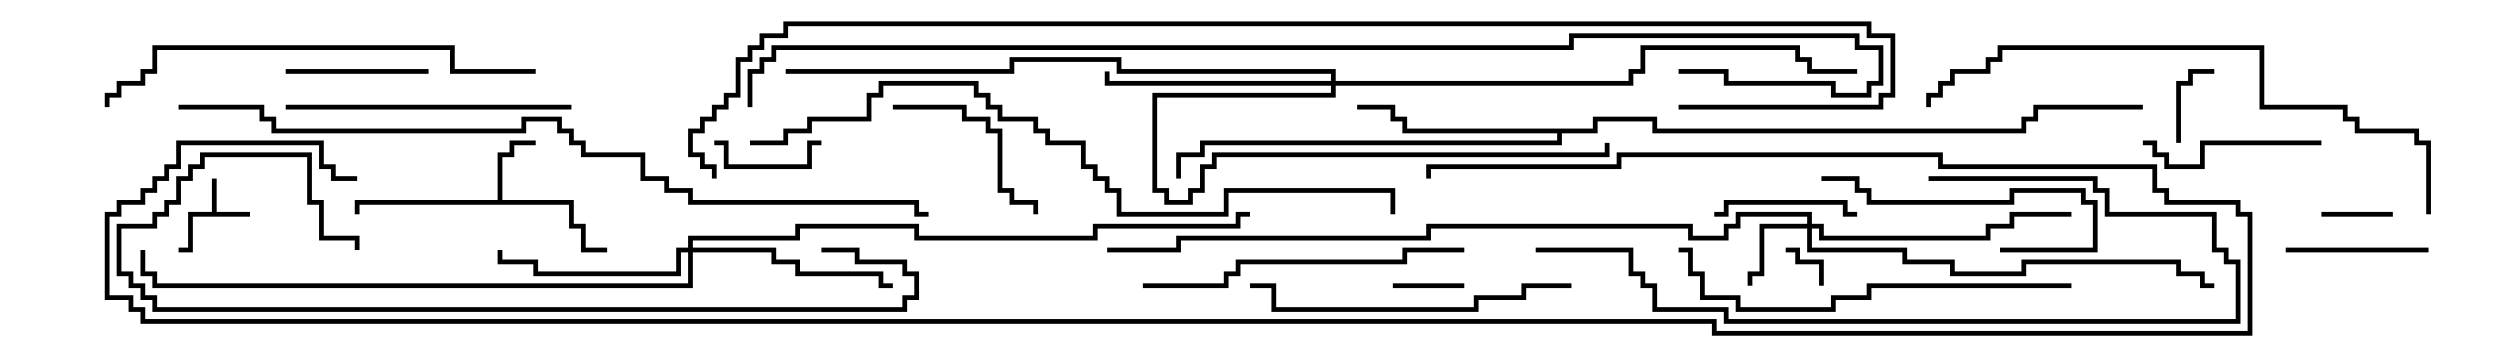 <svg version="1.1" width="105" height="15" xmlns="http://www.w3.org/2000/svg"><path d="M8.9,8.9L8.9,7.5L9.1,7.5L9.1,8.9L10.5,8.9L10.5,9.1L8.1,9.1L8.1,10.6L7.5,10.6L7.5,10.4L7.9,10.4L7.9,8.9z" stroke="none"/><path d="M20.9,8.4L20.9,6.4L21.4,6.4L21.4,5.9L22.5,5.9L22.5,6.1L21.6,6.1L21.6,6.6L21.1,6.6L21.1,8.4L24.1,8.4L24.1,9.4L24.6,9.4L24.6,10.4L25.5,10.4L25.5,10.6L24.4,10.6L24.4,9.6L23.9,9.6L23.9,8.6L15.1,8.6L15.1,9L14.9,9L14.9,8.4z" stroke="none"/><path d="M66.9,5.4L66.9,4.9L69.6,4.9L69.6,5.4L84.9,5.4L84.9,4.9L85.4,4.9L85.4,4.4L90,4.4L90,4.6L85.6,4.6L85.6,5.1L85.1,5.1L85.1,5.6L69.4,5.6L69.4,5.1L67.1,5.1L67.1,5.6L65.6,5.6L65.6,6.1L50.6,6.1L50.6,6.6L49.6,6.6L49.6,7.5L49.4,7.5L49.4,6.4L50.4,6.4L50.4,5.9L65.4,5.9L65.4,5.6L58.9,5.6L58.9,5.1L58.4,5.1L58.4,4.6L57,4.6L57,4.4L58.6,4.4L58.6,4.9L59.1,4.9L59.1,5.4z" stroke="none"/><path d="M75.9,9.4L75.9,9.1L73.1,9.1L73.1,9.6L72.6,9.6L72.6,10.1L70.9,10.1L70.9,9.6L60.1,9.6L60.1,10.1L49.6,10.1L49.6,10.6L46.5,10.6L46.5,10.4L49.4,10.4L49.4,9.9L59.9,9.9L59.9,9.4L71.1,9.4L71.1,9.9L72.4,9.9L72.4,9.4L72.9,9.4L72.9,8.9L76.1,8.9L76.1,9.4L76.6,9.4L76.6,9.9L83.4,9.9L83.4,9.4L84.4,9.4L84.4,8.9L87,8.9L87,9.1L84.6,9.1L84.6,9.6L83.6,9.6L83.6,10.1L76.4,10.1L76.4,9.6L76.1,9.6L76.1,10.4L80.1,10.4L80.1,10.9L82.1,10.9L82.1,11.4L84.9,11.4L84.9,10.9L91.6,10.9L91.6,11.4L92.6,11.4L92.6,11.9L93,11.9L93,12.1L92.4,12.1L92.4,11.6L91.4,11.6L91.4,11.1L85.1,11.1L85.1,11.6L81.9,11.6L81.9,11.1L79.9,11.1L79.9,10.6L75.9,10.6L75.9,9.6L74.1,9.6L74.1,11.6L73.6,11.6L73.6,12L73.4,12L73.4,11.4L73.9,11.4L73.9,9.4z" stroke="none"/><path d="M28.9,10.4L28.9,9.9L33.4,9.9L33.4,9.4L38.6,9.4L38.6,9.9L45.9,9.9L45.9,9.4L51.9,9.4L51.9,8.9L52.5,8.9L52.5,9.1L52.1,9.1L52.1,9.6L46.1,9.6L46.1,10.1L38.4,10.1L38.4,9.6L33.6,9.6L33.6,10.1L29.1,10.1L29.1,10.4L32.6,10.4L32.6,10.9L33.6,10.9L33.6,11.4L37.1,11.4L37.1,11.9L37.5,11.9L37.5,12.1L36.9,12.1L36.9,11.6L33.4,11.6L33.4,11.1L32.4,11.1L32.4,10.6L29.1,10.6L29.1,12.1L6.4,12.1L6.4,11.6L5.9,11.6L5.9,10.5L6.1,10.5L6.1,11.4L6.6,11.4L6.6,11.9L28.9,11.9L28.9,10.6L28.6,10.6L28.6,11.6L22.4,11.6L22.4,11.1L20.9,11.1L20.9,10.5L21.1,10.5L21.1,10.9L22.6,10.9L22.6,11.4L28.4,11.4L28.4,10.4z" stroke="none"/><path d="M55.9,3.4L55.9,3.1L46.9,3.1L46.9,2.6L42.6,2.6L42.6,3.1L33,3.1L33,2.9L42.4,2.9L42.4,2.4L47.1,2.4L47.1,2.9L56.1,2.9L56.1,3.4L68.4,3.4L68.4,2.9L68.9,2.9L68.9,1.9L75.6,1.9L75.6,2.4L76.1,2.4L76.1,2.9L78,2.9L78,3.1L75.9,3.1L75.9,2.6L75.4,2.6L75.4,2.1L69.1,2.1L69.1,3.1L68.6,3.1L68.6,3.6L56.1,3.6L56.1,4.1L48.6,4.1L48.6,7.9L49.1,7.9L49.1,8.4L49.9,8.4L49.9,7.9L50.4,7.9L50.4,6.9L50.9,6.9L50.9,6.4L67.4,6.4L67.4,6L67.6,6L67.6,6.6L51.1,6.6L51.1,7.1L50.6,7.1L50.6,8.1L50.1,8.1L50.1,8.6L48.9,8.6L48.9,8.1L48.4,8.1L48.4,3.9L55.9,3.9L55.9,3.6L46.4,3.6L46.4,3L46.6,3L46.6,3.4z" stroke="none"/><path d="M76.6,12L76.4,12L76.4,11.1L75.4,11.1L75.4,10.6L75,10.6L75,10.4L75.6,10.4L75.6,10.9L76.6,10.9z" stroke="none"/><path d="M100.5,8.9L100.5,9.1L97.5,9.1L97.5,8.9z" stroke="none"/><path d="M61.5,11.9L61.5,12.1L58.5,12.1L58.5,11.9z" stroke="none"/><path d="M91.6,6L91.4,6L91.4,3.4L91.9,3.4L91.9,2.9L93,2.9L93,3.1L92.1,3.1L92.1,3.6L91.6,3.6z" stroke="none"/><path d="M30,6.1L30,5.9L30.6,5.9L30.6,6.9L33.9,6.9L33.9,5.9L34.5,5.9L34.5,6.1L34.1,6.1L34.1,7.1L30.4,7.1L30.4,6.1z" stroke="none"/><path d="M72,9.1L72,8.9L72.4,8.9L72.4,8.4L77.6,8.4L77.6,8.9L78,8.9L78,9.1L77.4,9.1L77.4,8.6L72.6,8.6L72.6,9.1z" stroke="none"/><path d="M96,10.6L96,10.4L102,10.4L102,10.6z" stroke="none"/><path d="M18,2.9L18,3.1L12,3.1L12,2.9z" stroke="none"/><path d="M97.5,5.9L97.5,6.1L92.6,6.1L92.6,7.1L90.9,7.1L90.9,6.6L90.4,6.6L90.4,6.1L90,6.1L90,5.9L90.6,5.9L90.6,6.4L91.1,6.4L91.1,6.9L92.4,6.9L92.4,5.9z" stroke="none"/><path d="M37.5,4.6L37.5,4.4L40.6,4.4L40.6,4.9L41.6,4.9L41.6,5.4L42.1,5.4L42.1,7.9L42.6,7.9L42.6,8.4L43.6,8.4L43.6,9L43.4,9L43.4,8.6L42.4,8.6L42.4,8.1L41.9,8.1L41.9,5.6L41.4,5.6L41.4,5.1L40.4,5.1L40.4,4.6z" stroke="none"/><path d="M84,10.6L84,10.4L87.9,10.4L87.9,8.6L87.4,8.6L87.4,8.1L84.6,8.1L84.6,8.6L78.4,8.6L78.4,8.1L77.9,8.1L77.9,7.6L76.5,7.6L76.5,7.4L78.1,7.4L78.1,7.9L78.6,7.9L78.6,8.4L84.4,8.4L84.4,7.9L87.6,7.9L87.6,8.4L88.1,8.4L88.1,10.6z" stroke="none"/><path d="M24,4.4L24,4.6L12,4.6L12,4.4z" stroke="none"/><path d="M66,11.9L66,12.1L64.1,12.1L64.1,12.6L62.1,12.6L62.1,13.1L53.4,13.1L53.4,12.1L52.5,12.1L52.5,11.9L53.6,11.9L53.6,12.9L61.9,12.9L61.9,12.4L63.9,12.4L63.9,11.9z" stroke="none"/><path d="M48,12.1L48,11.9L51.4,11.9L51.4,11.4L51.9,11.4L51.9,10.9L58.9,10.9L58.9,10.4L61.5,10.4L61.5,10.6L59.1,10.6L59.1,11.1L52.1,11.1L52.1,11.6L51.6,11.6L51.6,12.1z" stroke="none"/><path d="M87,11.9L87,12.1L78.6,12.1L78.6,12.6L77.1,12.6L77.1,13.1L72.9,13.1L72.9,12.6L71.4,12.6L71.4,11.6L70.9,11.6L70.9,10.6L70.5,10.6L70.5,10.4L71.1,10.4L71.1,11.4L71.6,11.4L71.6,12.4L73.1,12.4L73.1,12.9L76.9,12.9L76.9,12.4L78.4,12.4L78.4,11.9z" stroke="none"/><path d="M64.5,10.6L64.5,10.4L68.6,10.4L68.6,11.4L69.1,11.4L69.1,11.9L69.6,11.9L69.6,12.9L72.6,12.9L72.6,13.4L93.9,13.4L93.9,11.1L93.4,11.1L93.4,10.6L92.9,10.6L92.9,9.1L88.4,9.1L88.4,8.1L87.9,8.1L87.9,7.6L81,7.6L81,7.4L88.1,7.4L88.1,7.9L88.6,7.9L88.6,8.9L93.1,8.9L93.1,10.4L93.6,10.4L93.6,10.9L94.1,10.9L94.1,13.6L72.4,13.6L72.4,13.1L69.4,13.1L69.4,12.1L68.9,12.1L68.9,11.6L68.4,11.6L68.4,10.6z" stroke="none"/><path d="M22.5,2.9L22.5,3.1L18.9,3.1L18.9,2.1L6.6,2.1L6.6,3.1L6.1,3.1L6.1,3.6L5.1,3.6L5.1,4.1L4.6,4.1L4.6,4.5L4.4,4.5L4.4,3.9L4.9,3.9L4.9,3.4L5.9,3.4L5.9,2.9L6.4,2.9L6.4,1.9L19.1,1.9L19.1,2.9z" stroke="none"/><path d="M34.5,10.6L34.5,10.4L36.1,10.4L36.1,10.9L38.1,10.9L38.1,11.4L38.6,11.4L38.6,12.6L38.1,12.6L38.1,13.1L6.4,13.1L6.4,12.6L5.9,12.6L5.9,12.1L5.4,12.1L5.4,11.6L4.9,11.6L4.9,9.4L6.4,9.4L6.4,8.9L6.9,8.9L6.9,8.4L7.4,8.4L7.4,7.4L7.9,7.4L7.9,6.9L8.4,6.9L8.4,6.4L13.1,6.4L13.1,8.4L13.6,8.4L13.6,9.9L15.1,9.9L15.1,10.5L14.9,10.5L14.9,10.1L13.4,10.1L13.4,8.6L12.9,8.6L12.9,6.6L8.6,6.6L8.6,7.1L8.1,7.1L8.1,7.6L7.6,7.6L7.6,8.6L7.1,8.6L7.1,9.1L6.6,9.1L6.6,9.6L5.1,9.6L5.1,11.4L5.6,11.4L5.6,11.9L6.1,11.9L6.1,12.4L6.6,12.4L6.6,12.9L37.9,12.9L37.9,12.4L38.4,12.4L38.4,11.6L37.9,11.6L37.9,11.1L35.9,11.1L35.9,10.6z" stroke="none"/><path d="M102.1,9L101.9,9L101.9,6.1L101.4,6.1L101.4,5.6L98.9,5.6L98.9,5.1L98.4,5.1L98.4,4.6L94.9,4.6L94.9,2.1L84.1,2.1L84.1,2.6L83.6,2.6L83.6,3.1L82.1,3.1L82.1,3.6L81.6,3.6L81.6,4.1L81.1,4.1L81.1,4.5L80.9,4.5L80.9,3.9L81.4,3.9L81.4,3.4L81.9,3.4L81.9,2.9L83.4,2.9L83.4,2.4L83.9,2.4L83.9,1.9L95.1,1.9L95.1,4.4L98.6,4.4L98.6,4.9L99.1,4.9L99.1,5.4L101.6,5.4L101.6,5.9L102.1,5.9z" stroke="none"/><path d="M31.5,6.1L31.5,5.9L32.9,5.9L32.9,5.4L33.9,5.4L33.9,4.9L36.4,4.9L36.4,3.9L36.9,3.9L36.9,3.4L41.1,3.4L41.1,3.9L41.6,3.9L41.6,4.4L42.1,4.4L42.1,4.9L43.6,4.9L43.6,5.4L44.1,5.4L44.1,5.9L45.6,5.9L45.6,6.9L46.1,6.9L46.1,7.4L46.6,7.4L46.6,7.9L47.1,7.9L47.1,8.9L51.4,8.9L51.4,7.9L58.6,7.9L58.6,9L58.4,9L58.4,8.1L51.6,8.1L51.6,9.1L46.9,9.1L46.9,8.1L46.4,8.1L46.4,7.6L45.9,7.6L45.9,7.1L45.4,7.1L45.4,6.1L43.9,6.1L43.9,5.6L43.4,5.6L43.4,5.1L41.9,5.1L41.9,4.6L41.4,4.6L41.4,4.1L40.9,4.1L40.9,3.6L37.1,3.6L37.1,4.1L36.6,4.1L36.6,5.1L34.1,5.1L34.1,5.6L33.1,5.6L33.1,6.1z" stroke="none"/><path d="M7.5,4.6L7.5,4.4L11.1,4.4L11.1,4.9L11.6,4.9L11.6,5.4L21.9,5.4L21.9,4.9L23.6,4.9L23.6,5.4L24.1,5.4L24.1,5.9L24.6,5.9L24.6,6.4L27.1,6.4L27.1,7.4L28.1,7.4L28.1,7.9L29.1,7.9L29.1,8.4L38.6,8.4L38.6,8.9L39,8.9L39,9.1L38.4,9.1L38.4,8.6L28.9,8.6L28.9,8.1L27.9,8.1L27.9,7.6L26.9,7.6L26.9,6.6L24.4,6.6L24.4,6.1L23.9,6.1L23.9,5.6L23.4,5.6L23.4,5.1L22.1,5.1L22.1,5.6L11.4,5.6L11.4,5.1L10.9,5.1L10.9,4.6z" stroke="none"/><path d="M31.6,4.5L31.4,4.5L31.4,2.9L31.9,2.9L31.9,2.4L32.4,2.4L32.4,1.9L65.9,1.9L65.9,1.4L78.1,1.4L78.1,1.9L79.1,1.9L79.1,3.6L78.6,3.6L78.6,4.1L76.9,4.1L76.9,3.6L72.4,3.6L72.4,3.1L70.5,3.1L70.5,2.9L72.6,2.9L72.6,3.4L77.1,3.4L77.1,3.9L78.4,3.9L78.4,3.4L78.9,3.4L78.9,2.1L77.9,2.1L77.9,1.6L66.1,1.6L66.1,2.1L32.6,2.1L32.6,2.6L32.1,2.6L32.1,3.1L31.6,3.1z" stroke="none"/><path d="M70.5,4.6L70.5,4.4L78.9,4.4L78.9,3.9L79.4,3.9L79.4,1.6L78.4,1.6L78.4,1.1L33.1,1.1L33.1,1.6L32.1,1.6L32.1,2.1L31.6,2.1L31.6,2.6L31.1,2.6L31.1,4.1L30.6,4.1L30.6,4.6L30.1,4.6L30.1,5.1L29.6,5.1L29.6,5.6L29.1,5.6L29.1,6.4L29.6,6.4L29.6,6.9L30.1,6.9L30.1,7.5L29.9,7.5L29.9,7.1L29.4,7.1L29.4,6.6L28.9,6.6L28.9,5.4L29.4,5.4L29.4,4.9L29.9,4.9L29.9,4.4L30.4,4.4L30.4,3.9L30.9,3.9L30.9,2.4L31.4,2.4L31.4,1.9L31.9,1.9L31.9,1.4L32.9,1.4L32.9,0.9L78.6,0.9L78.6,1.4L79.6,1.4L79.6,4.1L79.1,4.1L79.1,4.6z" stroke="none"/><path d="M15,7.4L15,7.6L13.9,7.6L13.9,7.1L13.4,7.1L13.4,6.1L7.6,6.1L7.6,7.1L7.1,7.1L7.1,7.6L6.6,7.6L6.6,8.1L6.1,8.1L6.1,8.6L5.1,8.6L5.1,9.1L4.6,9.1L4.6,12.4L5.6,12.4L5.6,12.9L6.1,12.9L6.1,13.4L72.1,13.4L72.1,13.9L94.4,13.9L94.4,9.1L93.9,9.1L93.9,8.6L90.9,8.6L90.9,8.1L90.4,8.1L90.4,7.1L81.4,7.1L81.4,6.6L68.1,6.6L68.1,7.1L60.1,7.1L60.1,7.5L59.9,7.5L59.9,6.9L67.9,6.9L67.9,6.4L81.6,6.4L81.6,6.9L90.6,6.9L90.6,7.9L91.1,7.9L91.1,8.4L94.1,8.4L94.1,8.9L94.6,8.9L94.6,14.1L71.9,14.1L71.9,13.6L5.9,13.6L5.9,13.1L5.4,13.1L5.4,12.6L4.4,12.6L4.4,8.9L4.9,8.9L4.9,8.4L5.9,8.4L5.9,7.9L6.4,7.9L6.4,7.4L6.9,7.4L6.9,6.9L7.4,6.9L7.4,5.9L13.6,5.9L13.6,6.9L14.1,6.9L14.1,7.4z" stroke="none"/></svg>